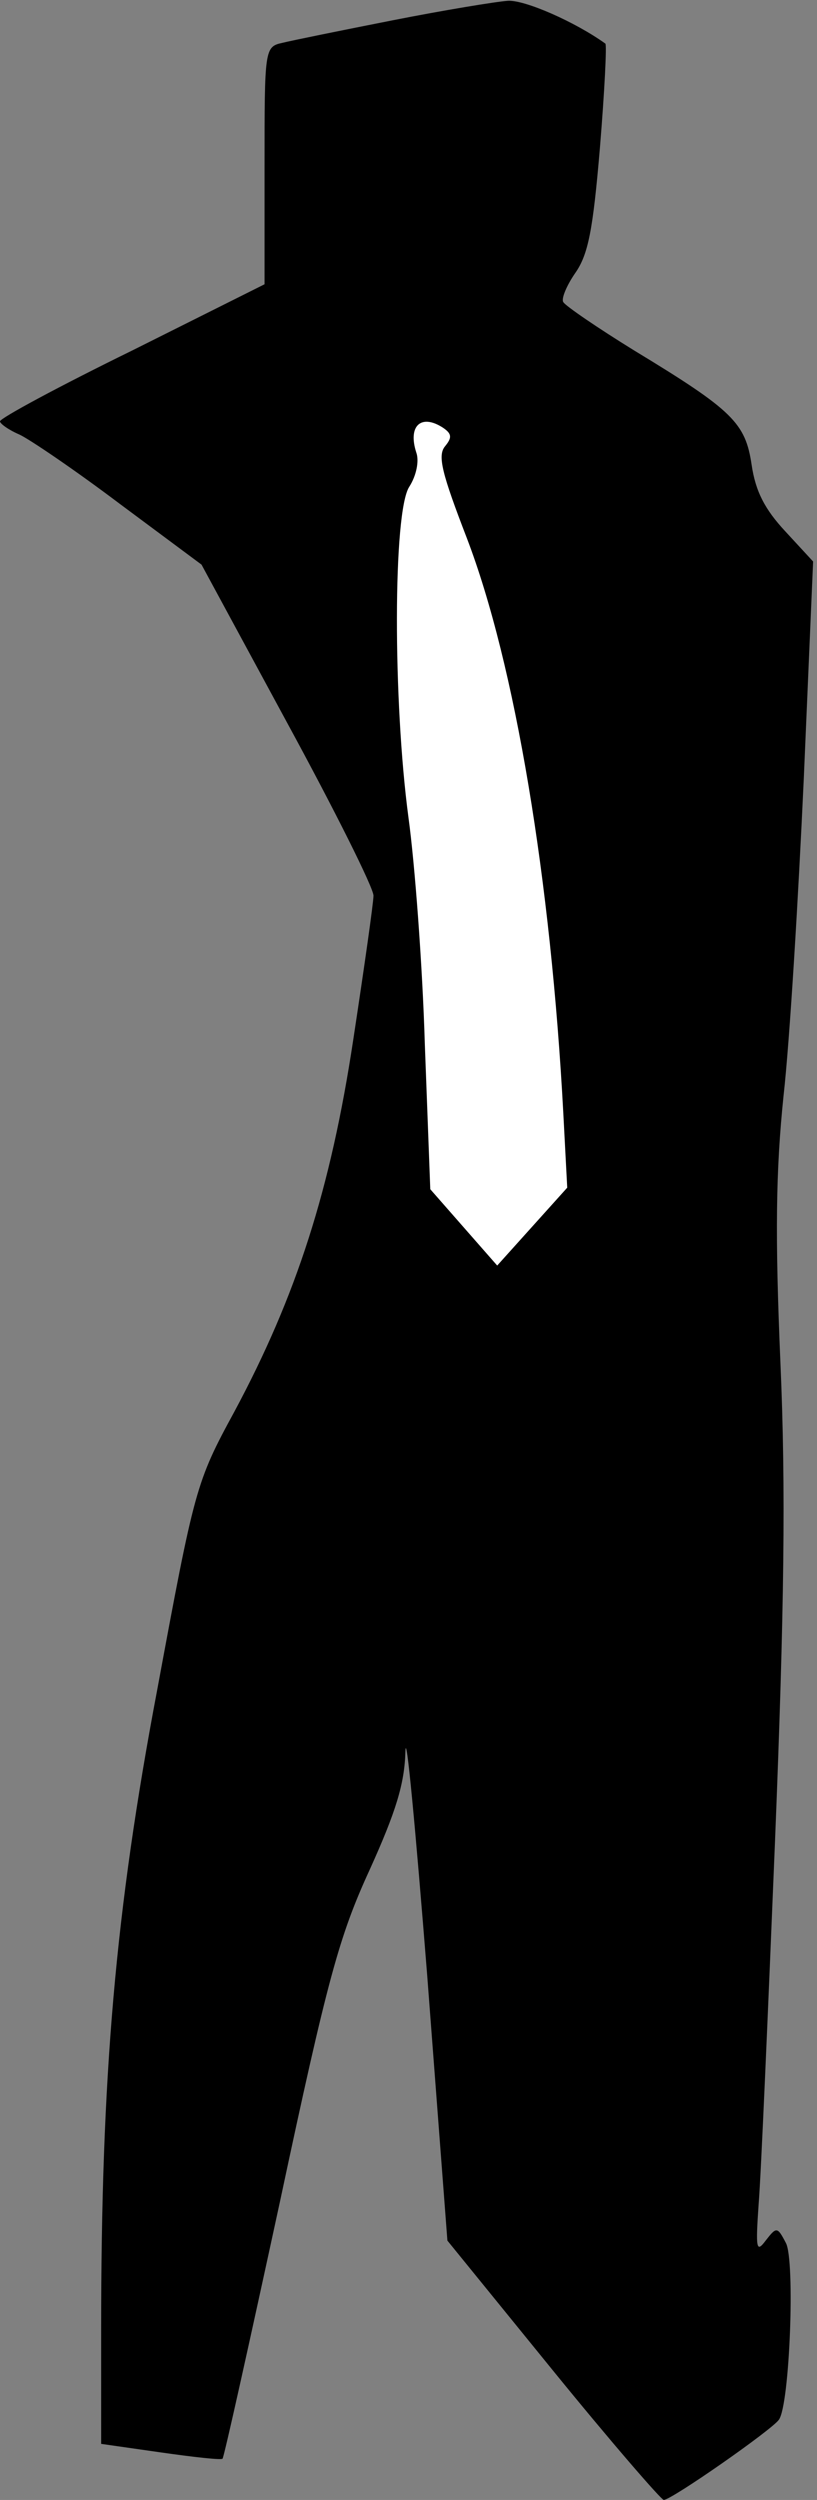 <?xml version="1.0" standalone="no"?>
<!DOCTYPE svg PUBLIC "-//W3C//DTD SVG 20010904//EN"
 "http://www.w3.org/TR/2001/REC-SVG-20010904/DTD/svg10.dtd">
<svg version="1.0" xmlns="http://www.w3.org/2000/svg"
 width="105pt" height="321pt" viewBox="0 0 105 321"
 preserveAspectRatio="xMidYMid meet">
<rect x="0" y="0" width="105" height="321" fill="#808080" stroke="none"/>
<g transform="translate(0,321) scale(0.1,-0.1)"
fill="#000000" stroke="none">
<path fill="#000000" stroke="none" d="M505 3184 c-66 -13 -130 -26 -142 -29
-23 -5 -23 -8 -23 -158 l0 -152 -170 -85 c-94 -46 -170 -87 -170 -91 0 -3 11
-11 25 -17 13 -6 72 -46 129 -89 l105 -78 110 -203 c61 -112 111 -212 111
-222 0 -9 -12 -93 -26 -185 -29 -192 -73 -329 -153 -478 -49 -90 -51 -98 -99
-357 -54 -285 -72 -496 -72 -821 l0 -147 77 -11 c42 -6 78 -10 79 -8 2 2 35
151 74 331 61 286 76 340 115 425 34 75 45 111 46 152 1 30 13 -99 28 -287
l26 -341 135 -166 c74 -91 139 -166 143 -167 10 0 139 90 148 103 14 19 21
205 9 227 -11 21 -12 21 -26 3 -12 -16 -13 -11 -9 47 3 36 12 245 21 465 12
299 14 454 7 615 -7 164 -6 246 4 343 8 71 19 254 26 407 l12 279 -36 39 c-26
28 -38 51 -43 85 -8 54 -24 70 -151 147 -47 29 -88 57 -91 62 -3 4 4 21 15 37
17 24 23 55 32 161 6 73 9 133 7 134 -39 28 -103 56 -125 55 -15 -1 -82 -12
-148 -25z"/>
<path fill="#ffffff" stroke="none" d="M569 2661 c12 -8 12 -13 3 -24 -10 -12
-4 -35 28 -118 62 -162 108 -439 124 -739 l5 -95 -45 -50 -45 -50 -43 49 -43
49 -7 186 c-3 102 -13 233 -21 291 -20 149 -20 393 1 425 9 14 13 33 9 44 -11
34 6 50 34 32z"/>
</g>
</svg>
